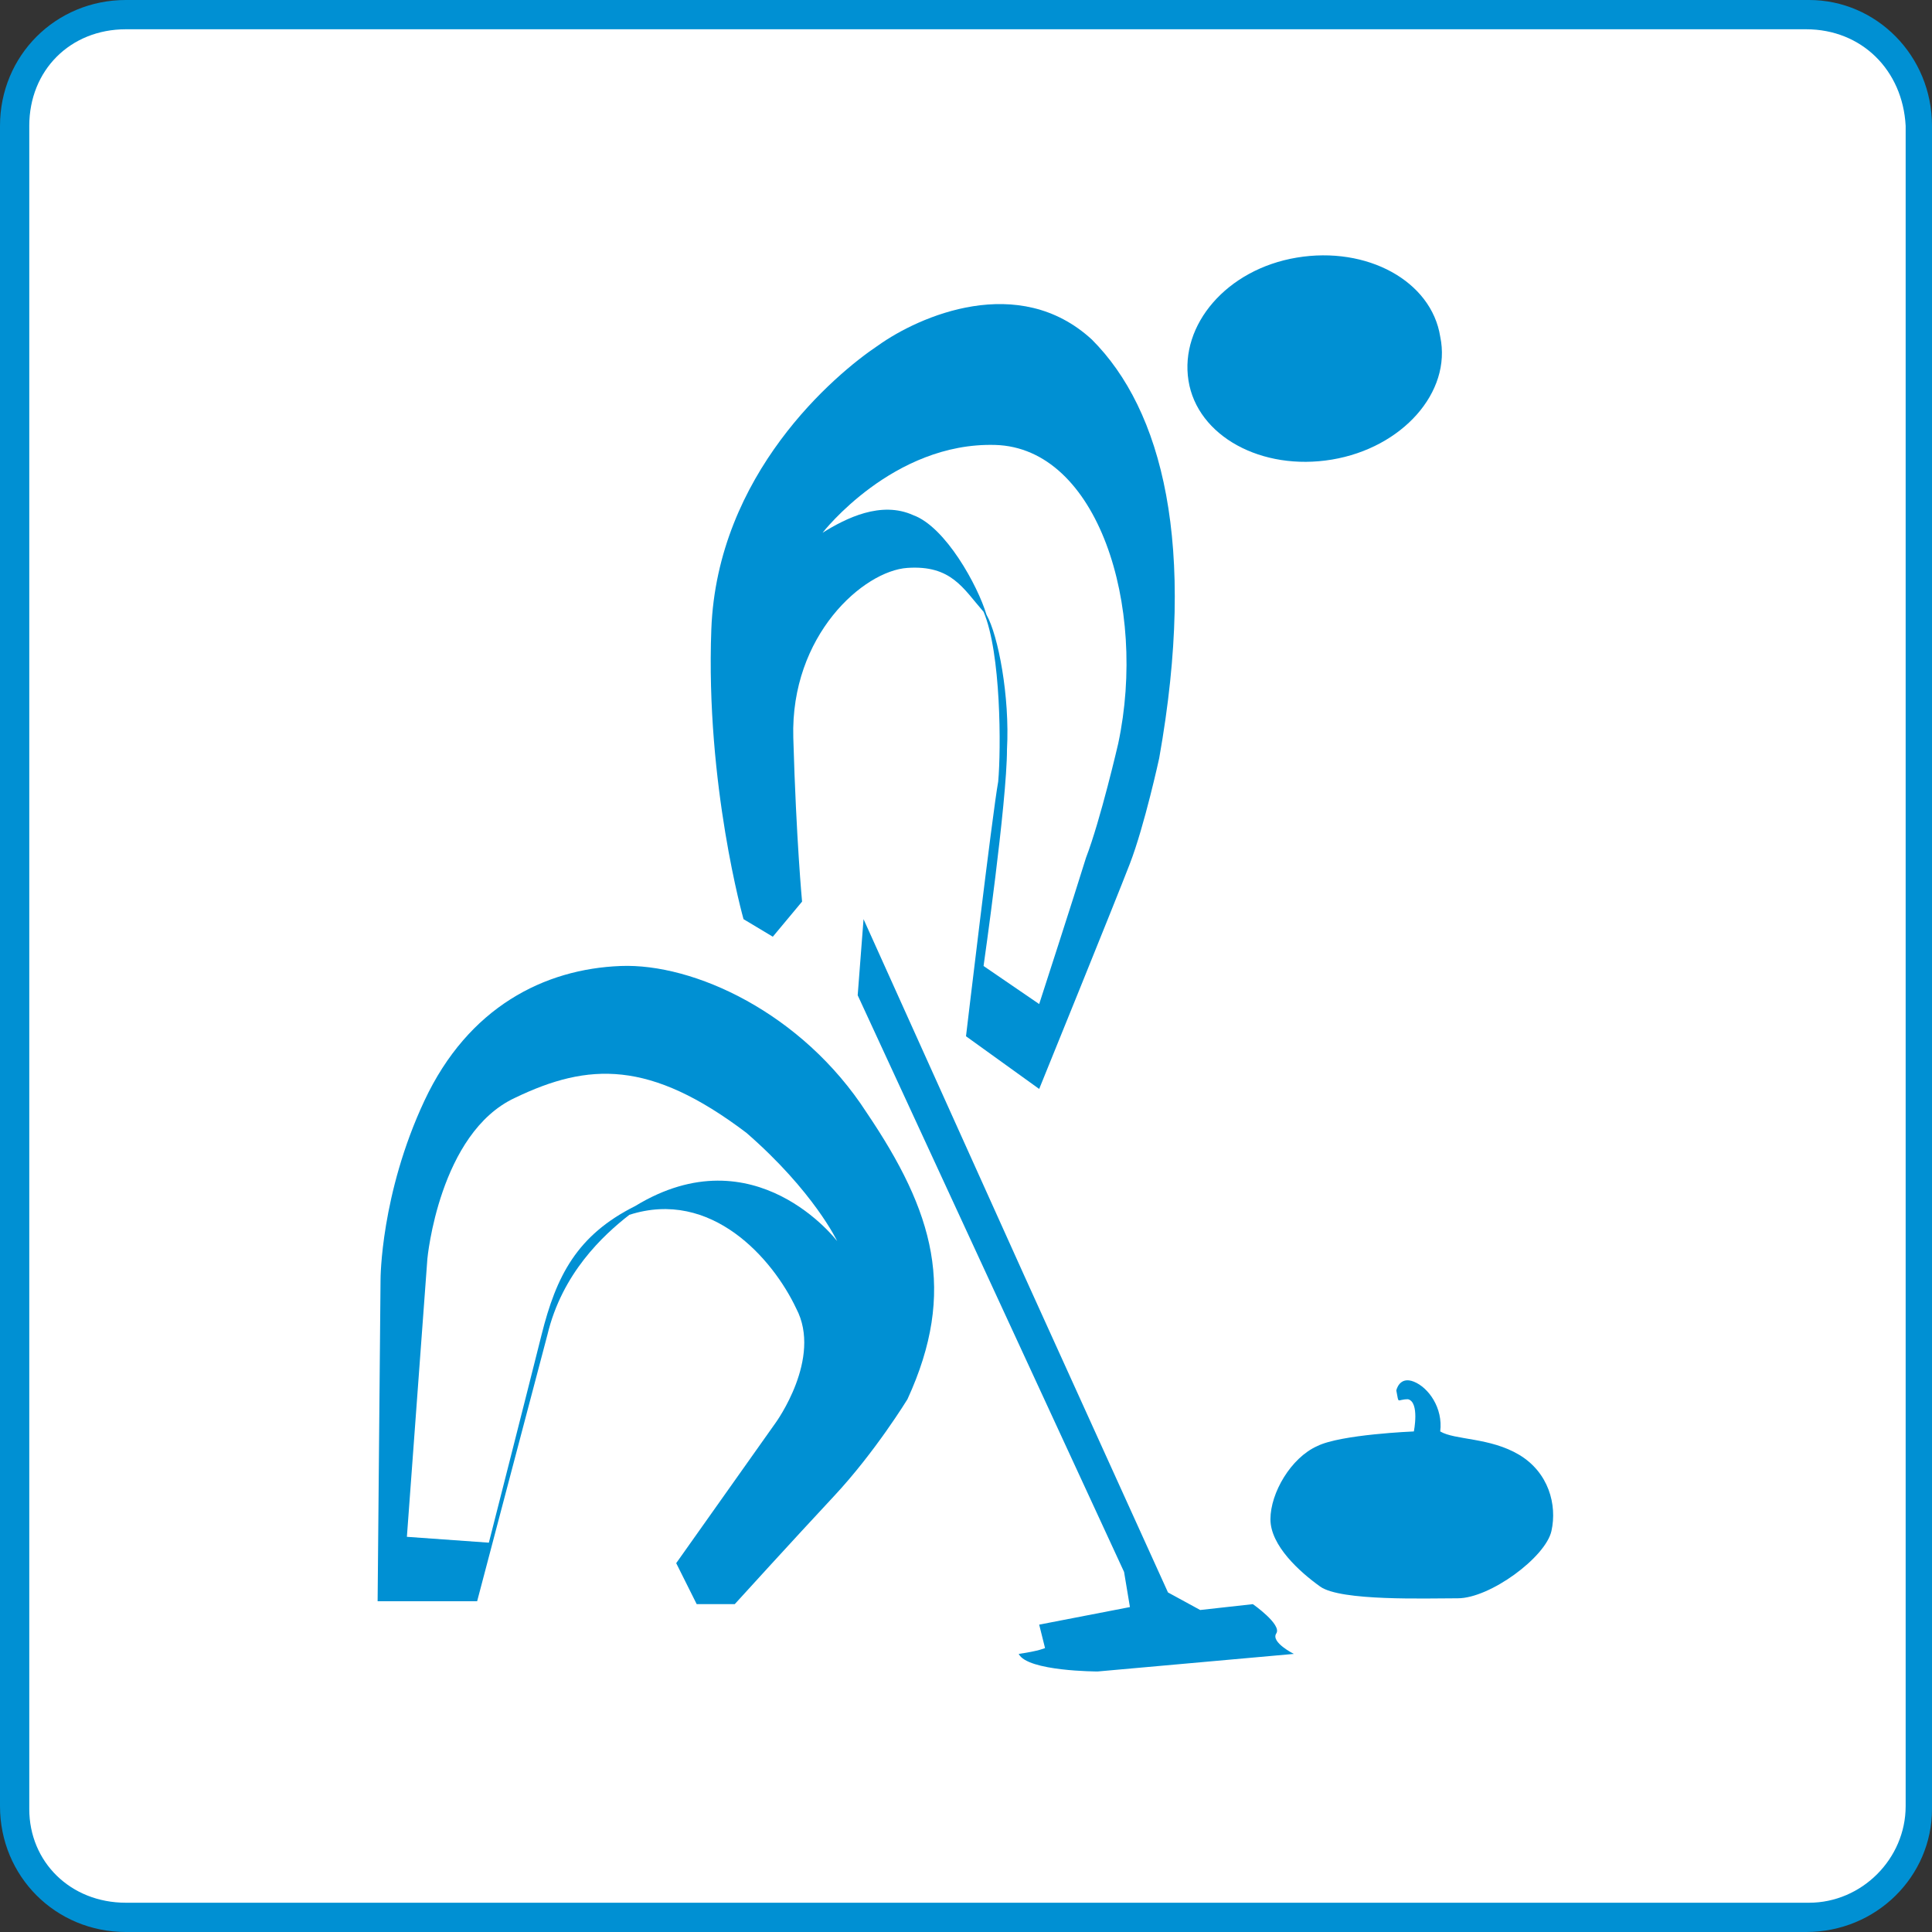 <svg id="Layer_1" xmlns="http://www.w3.org/2000/svg" viewBox="0 0 66 66"><rect x="0" y="0" width="66" height="66" fill="#333333" stroke="none"/><style>.Drop_x0020_Shadow,.Outer_x0020_Glow_x0020_5_x0020_pt{fill:none}.Blue_x0020_Neon{fill:none;stroke:#8aacda;stroke-width:7;stroke-linecap:round;stroke-linejoin:round}.Chrome_x0020_Highlight{fill:url(#SVGID_1_);stroke:#fff;stroke-width:.363;stroke-miterlimit:1}.Jive_GS{fill:#fd0}.Alyssa_GS{fill:#a6d0e4}.st0{fill:#fff}.st1{fill:#0090d3}</style><linearGradient id="SVGID_1_" gradientUnits="userSpaceOnUse" x1="29" y1="26" x2="29" y2="25"><stop offset="0" stop-color="#656565"/><stop offset=".618" stop-color="#1b1b1b"/><stop offset=".629" stop-color="#545454"/><stop offset=".983" stop-color="#3e3e3e"/></linearGradient><path class="st0" d="M65.5 61.7c0 2.1-1.7 3.8-3.8 3.8H4.3c-2.1 0-3.8-1.7-3.8-3.8V4.3C.5 2.2 2.2.5 4.3.5h57.5c2.1 0 3.8 1.7 3.8 3.8v57.4z"/><path class="st1" d="M61.7 66H4.3C1.9 66 0 64.1 0 61.7V4.3C0 1.9 1.9 0 4.3 0h57.5C64.1 0 66 1.9 66 4.3v57.5c0 2.3-1.9 4.2-4.3 4.2M4.3 1C2.4 1 1 2.4 1 4.3v57.5C1 63.6 2.4 65 4.3 65h57.5c1.8 0 3.3-1.5 3.3-3.3V4.3C65 2.4 63.6 1 61.7 1H4.3z"/><path class="st1" d="M27.4 38.5s.2.5.3.8c.1.2.1.6.1.6l-.7-.2s-.3-1-.4-1.1c0-.2.7-.1.7-.1M26.8 49.4l-.1 1.1h-.1l.1-1.1zM45.5 15.7c-2.4.4-4.6-.8-4.9-2.7-.3-1.9 1.3-3.8 3.7-4.2 2.4-.4 4.6.8 4.9 2.7.4 1.9-1.3 3.8-3.7 4.2M29.5 31.4L35 43.6l4.9 10.8 1.1.6 1.8-.2s1 .7.8 1c-.2.3.6.7.6.7l-6.7.6s-2.4 0-2.7-.6c.7-.1.9-.2.9-.2l-.2-.8 3.1-.6-.2-1.2L29.3 34l.2-2.6zM47.7 47.5s.1-.5.6-.3 1 .9.9 1.7c.5.3 1.7.2 2.7.8 1 .6 1.3 1.7 1.1 2.6-.2.9-2.1 2.3-3.2 2.3s-4 .1-4.7-.4c-.7-.5-1.7-1.4-1.7-2.3 0-.9.7-2.1 1.6-2.5.8-.4 3.3-.5 3.3-.5s.2-1-.2-1.1c-.4 0-.3.2-.4-.3"/><path class="st1" d="M25.4 31.4s-1.3-4.6-1.1-9.9c.2-5.3 4.2-8.7 5.7-9.7 1.4-1 4.8-2.5 7.3-.2 2.4 2.4 3.6 7 2.3 14.3 0 0-.5 2.3-1 3.6-.5 1.3-3.1 7.7-3.1 7.7L33 35.4s.9-7.6 1.1-8.7c.1-1.1.1-4.4-.5-5.8-.7-.8-1.1-1.6-2.6-1.5-1.5.1-4 2.3-3.9 5.8.1 3.5.3 5.6.3 5.6l-1 1.2-1-.6z"/><path class="st0" d="M28.1 18.2s2.4-3.1 5.9-3c3.5.1 5.2 5.5 4.2 10.2 0 0-.6 2.6-1.1 3.9-.4 1.3-1.6 5-1.6 5L33.6 33s.8-5.6.8-7.4c.1-1.8-.3-3.9-.7-4.6-.3-1-1.4-3-2.5-3.4-1.1-.5-2.3.1-3.1.6"/><path class="st1" d="M16.3 54.7h-3.4l.1-11s0-2.9 1.5-6.1c1.5-3.2 4.1-4.5 6.7-4.6 2.5-.1 6.2 1.6 8.4 5 2.3 3.4 3.1 6.1 1.4 9.8 0 0-1.1 1.8-2.5 3.3-1.4 1.5-3.4 3.7-3.4 3.7h-1.3l-.7-1.4 3.4-4.8s1.6-2.2.7-3.9c-.8-1.7-2.9-4.1-5.7-3.2-.9.7-2.3 2-2.8 4.1-.5 1.9-2.4 9.1-2.4 9.1"/><path class="st0" d="M13.9 52.5l.7-9.5s.4-4.3 3-5.5c2.5-1.2 4.6-1.3 7.9 1.2 2.3 2 3.1 3.7 3.1 3.7s-2.8-3.7-6.9-1.2c-2 1-2.7 2.4-3.2 4.4-.5 2-1.8 7.1-1.8 7.1l-2.8-.2z"/></svg>